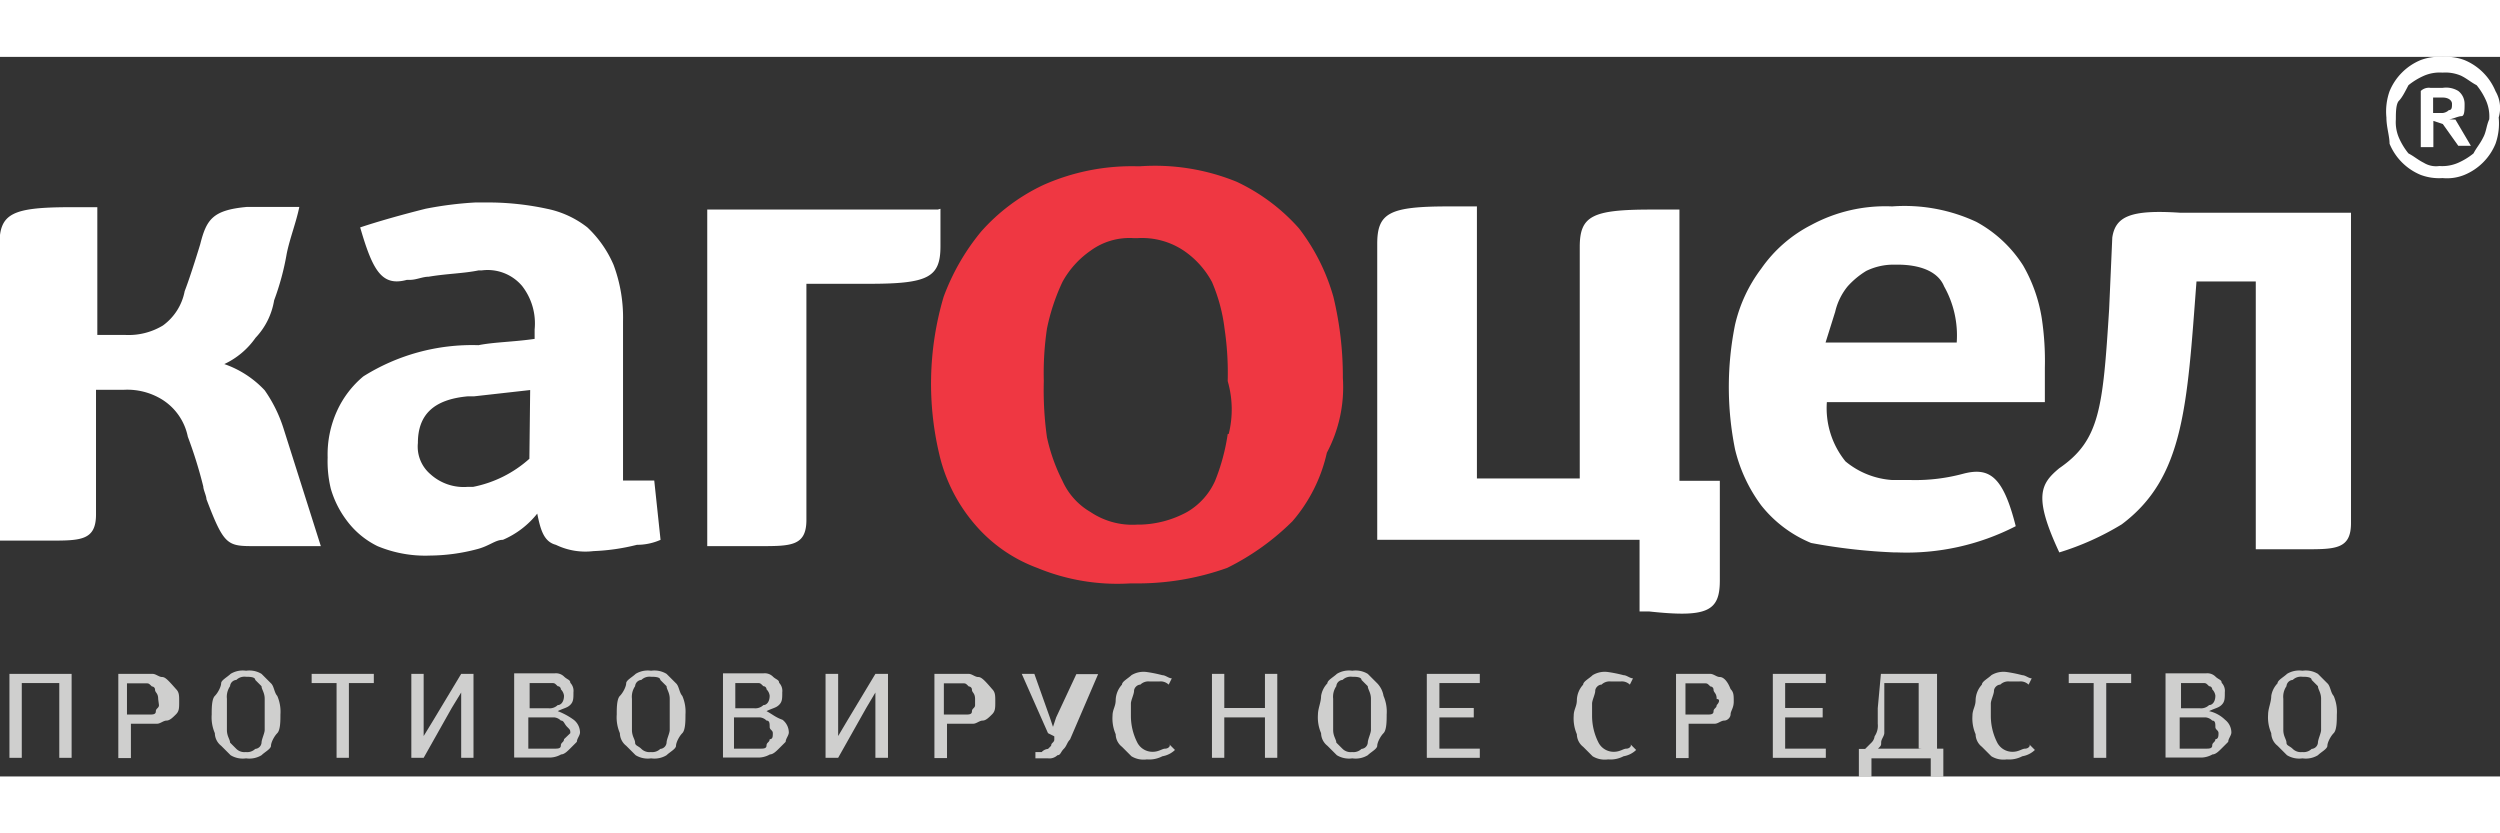 <svg width="300" height="100" id="vector" xmlns="http://www.w3.org/2000/svg" viewBox="0 0 9.53 2.743"><rect x="0" y="0" width="9.53" height="2.743" fill="#333333" stroke="none"/><defs><style>.cls-2{fill:#fff}.cls-3{fill:#cfcfce}</style></defs><path d="M134.335 13.017a1.3 1.3 0 0 0-.036-.309.772.772 0 0 0-.131-.261.734.734 0 0 0-.238-.178.825.825 0 0 0-.368-.059h-.012a.829.829 0 0 0-.356.071.734.734 0 0 0-.238.178.854.854 0 0 0-.143.249 1.168 1.168 0 0 0-.012.618.628.628 0 0 0 .131.249.574.574 0 0 0 .238.166.8.8 0 0 0 .356.059h.012a1.013 1.013 0 0 0 .356-.059.951.951 0 0 0 .249-.178.6.6 0 0 0 .131-.261.533.533 0 0 0 .061-.285zm-.439.214a.781.781 0 0 1-.048.178.26.26 0 0 1-.107.119.393.393 0 0 1-.178.048h-.012a.286.286 0 0 1-.178-.048.26.26 0 0 1-.107-.119.687.687 0 0 1-.059-.166 1.291 1.291 0 0 1-.012-.214 1.152 1.152 0 0 1 .012-.2.785.785 0 0 1 .059-.178.348.348 0 0 1 .107-.119.251.251 0 0 1 .166-.048h.012a.286.286 0 0 1 .178.048.337.337 0 0 1 .107.119.643.643 0 0 1 .048.178 1.152 1.152 0 0 1 .012.2.387.387 0 0 1 .004.201z" transform="translate(-129.216 -11.793)" fill="#ef3742"/><path class="cls-2" d="M131.734 13.634l-.024-.226h-.119V12.8a.575.575 0 0 0-.036-.214.427.427 0 0 0-.1-.143.368.368 0 0 0-.154-.071 1.065 1.065 0 0 0-.214-.024h-.059a1.372 1.372 0 0 0-.19.024q-.143.036-.249.071c.048.166.083.226.178.2h.012c.024 0 .048-.012.071-.012.071-.012.131-.012.19-.024h.012a.172.172 0 0 1 .154.059.232.232 0 0 1 .048.166v.036c-.083.012-.154.012-.214.024a.779.779 0 0 0-.439.119.372.372 0 0 0-.1.131.4.4 0 0 0-.036.178.445.445 0 0 0 .012.119.372.372 0 0 0 .059.119.323.323 0 0 0 .119.1.473.473 0 0 0 .2.036.719.719 0 0 0 .178-.024c.048-.012.071-.036.1-.036a.337.337 0 0 0 .131-.1c.012.059.024.107.071.119a.257.257 0 0 0 .143.024.8.8 0 0 0 .166-.024.22.22 0 0 0 .09-.019zm-.5-.309a.452.452 0 0 1-.214.107H131a.189.189 0 0 1-.143-.048.138.138 0 0 1-.048-.119c0-.107.059-.166.19-.178h.024l.214-.024zm-1.044.333h.249l-.143-.451a.534.534 0 0 0-.071-.143.382.382 0 0 0-.154-.1.3.3 0 0 0 .119-.1.271.271 0 0 0 .071-.143.989.989 0 0 0 .048-.178c.012-.059.036-.119.048-.178h-.2c-.131.012-.154.048-.178.143 0 0-.036.119-.059.178a.21.21 0 0 1-.083.131.253.253 0 0 1-.143.036h-.107v-.487h-.1c-.226 0-.273.024-.273.143v1.128h.19c.119 0 .178 0 .178-.1v-.475h.107a.253.253 0 0 1 .143.036.218.218 0 0 1 .1.143 1.692 1.692 0 0 1 .059.19c0 .012.012.036.012.048.068.179.08.179.187.179zm2.601-1.283h-.879v1.283h.2c.119 0 .178 0 .178-.1v-.9h.238c.226 0 .273-.024.273-.143v-.143zm2.981 1.414v-.38h-.154v-1.034h-.107c-.226 0-.273.024-.273.143v.882h-.392v-1.037h-.107c-.226 0-.273.024-.273.143v1.128h1v.273h.036c.222.024.27 0 .27-.118zm.665-.107h.012a.909.909 0 0 0 .451-.1c-.048-.19-.1-.226-.2-.2a.7.7 0 0 1-.2.024h-.071a.311.311 0 0 1-.178-.071.322.322 0 0 1-.071-.226h.831v-.131a1.087 1.087 0 0 0-.012-.19.585.585 0 0 0-.071-.2.486.486 0 0 0-.178-.166.646.646 0 0 0-.321-.059.594.594 0 0 0-.309.071.521.521 0 0 0-.19.166.565.565 0 0 0-.1.214 1.2 1.2 0 0 0 0 .475.587.587 0 0 0 .1.214.472.472 0 0 0 .19.143 2.194 2.194 0 0 0 .317.036zm-.226-.914a.239.239 0 0 1 .048-.1.315.315 0 0 1 .071-.059.237.237 0 0 1 .107-.024h.012c.083 0 .154.024.178.083a.381.381 0 0 1 .048.214h-.5l.036-.115zm1.057-.286l-.012.273c-.024.38-.036.5-.19.606-.071.059-.1.107 0 .321a1.047 1.047 0 0 0 .238-.107c.238-.178.249-.451.285-.926h.226v1.021H138c.119 0 .178 0 .178-.1v-1.183h-.653c-.185-.012-.245.013-.257.095zm1.283-.451c.012 0 .036-.012.048-.012s.012-.024.012-.048a.062.062 0 0 0-.024-.048.089.089 0 0 0-.059-.012h-.048a.044.044 0 0 0-.036.012v.214h.048v-.1l.036.012.059.083h.048l-.059-.1zm-.024-.024h-.036v-.059h.036c.024 0 .036.012.036.024s0 .024-.012.024a.041.041 0 0 1-.024.011z" transform="translate(-129.216 -11.793)"/><path class="cls-2" d="M138.729 11.924a.218.218 0 0 0-.119-.119.2.2 0 0 0-.083-.012.2.2 0 0 0-.083.012.218.218 0 0 0-.119.119.232.232 0 0 0-.012.1c0 .036.012.071.012.1a.218.218 0 0 0 .119.119.2.2 0 0 0 .083.012.176.176 0 0 0 .083-.012.218.218 0 0 0 .119-.119.232.232 0 0 0 .012-.1.126.126 0 0 0-.012-.1zm-.048.178c-.012.024-.024.036-.036.059a.26.26 0 0 1-.059.036.151.151 0 0 1-.071.012.089.089 0 0 1-.059-.012c-.024-.012-.036-.024-.059-.036a.26.26 0 0 1-.036-.059.151.151 0 0 1-.012-.071c0-.024 0-.059.012-.071s.024-.036.036-.059a.26.26 0 0 1 .059-.036.151.151 0 0 1 .071-.012.151.151 0 0 1 .071.012c.024.012.036.024.059.036a.26.26 0 0 1 .036.059.151.151 0 0 1 .012.071c-.011.024-.011.047-.023.069z" transform="translate(-129.216 -11.793)"/><path class="cls-3" d="M.036 2.672h.047v-.285h.143v.285h.047v-.32H.036v.32z"/><path class="cls-3" d="M129.834 14.157c-.012 0-.024-.012-.036-.012h-.131v.321h.048v-.131h.1c.012 0 .024-.012.036-.012s.024-.012.036-.024.012-.024.012-.048 0-.036-.012-.048c-.03-.034-.041-.046-.053-.046zm-.012.107c0 .012-.012.012-.012.024s-.012.012-.024.012h-.086v-.119h.071c.012 0 .012 0 .024.012a.012.012 0 0 1 .012.012c0 .012.012.012.012.036zm.427-.083l-.036-.036a.089.089 0 0 0-.059-.012.089.089 0 0 0-.059.012c-.012.012-.036.024-.036.036s-.012.036-.024.048-.012.048-.012.071a.151.151 0 0 0 .012.071.062.062 0 0 0 .024.048l.036.036a.089.089 0 0 0 .059.012.089.089 0 0 0 .059-.012c.012-.012.036-.024.036-.036s.012-.036.024-.048.012-.048.012-.071a.151.151 0 0 0-.012-.071c-.012-.013-.012-.037-.024-.048zm-.024.178c0 .012-.012.036-.012.048a.026.026 0 0 1-.024.024.044.044 0 0 1-.036.012.044.044 0 0 1-.036-.012l-.024-.024c0-.012-.012-.024-.012-.048v-.119a.071.071 0 0 1 .012-.048.026.026 0 0 1 .024-.024.044.044 0 0 1 .036-.012c.012 0 .036 0 .036.012l.024.024c0 .012.012.024.012.048v.119z" transform="translate(-129.216 -11.793)"/><path class="cls-3" d="M1.188 2.387h.095v.285h.047v-.285h.095v-.035h-.237v.035zm.463.143l-.036.059v-.237h-.047v.32h.047l.107-.19.036-.059v.249h.047v-.32h-.047l-.107.178z"/><path class="cls-3" d="M131.342 14.287c.024-.012.036-.012.048-.024s.012-.024.012-.048a.044.044 0 0 0-.012-.036c0-.012-.012-.012-.024-.024a.044.044 0 0 0-.036-.012h-.154v.321h.131a.09.09 0 0 0 .048-.012c.012 0 .024-.012.036-.024l.024-.024c0-.012.012-.024.012-.036a.062.062 0 0 0-.024-.048.26.26 0 0 0-.061-.033zm-.107-.107h.083c.012 0 .012 0 .024.012a.012.012 0 0 1 .012.012.041.041 0 0 1 .012.024c0 .024-.012.036-.024.036a.044.044 0 0 1-.036.012h-.071zm.131.214c0 .012-.012.012-.012.024s-.012.012-.024.012h-.1v-.119h.1a.041.041 0 0 1 .024.012c.012 0 .012.012.024.024s.012.012.012.024zm.427-.213l-.036-.036a.089.089 0 0 0-.059-.012.089.089 0 0 0-.059.012c-.012.012-.036.024-.036.036s-.012.036-.024.048-.012.048-.012.071a.151.151 0 0 0 .012.071.062.062 0 0 0 .024.048l.036.036a.089.089 0 0 0 .059.012.089.089 0 0 0 .059-.012c.012-.012.036-.024.036-.036s.012-.036.024-.048.012-.048.012-.071a.151.151 0 0 0-.012-.071c-.012-.013-.012-.037-.024-.048zm-.024.178c0 .012-.012.036-.012.048a.026.026 0 0 1-.024.024.044.044 0 0 1-.036.012.044.044 0 0 1-.036-.012c-.012-.012-.024-.012-.024-.024s-.012-.024-.012-.048v-.119a.071.071 0 0 1 .012-.048.026.026 0 0 1 .024-.024.044.044 0 0 1 .036-.012c.012 0 .036 0 .036.012l.024.024c0 .012.012.024.012.048v.119zm.369-.072c.024-.012.036-.012.048-.024s.012-.024.012-.048a.044.044 0 0 0-.012-.036c0-.012-.012-.012-.024-.024a.044.044 0 0 0-.036-.012h-.154v.321h.131a.09.09 0 0 0 .048-.012c.012 0 .024-.012.036-.024l.024-.024c0-.012.012-.024.012-.036a.062.062 0 0 0-.024-.048c-.026-.009-.037-.02-.061-.033zm-.119-.107h.083c.012 0 .012 0 .024.012a.012.012 0 0 1 .012.012.041.041 0 0 1 .012.024c0 .024-.012.036-.024.036a.044.044 0 0 1-.036.012h-.071zm.131.214c0 .012-.012.012-.012.024s-.012.012-.024.012h-.1v-.119h.1a.041.041 0 0 1 .024.012c.012 0 .012.012.012.024s.012.012.012.024 0 .023-.012.023z" transform="translate(-129.216 -11.793)"/><path class="cls-3" d="M3.23 2.53l-.035.059v-.237h-.048v.32h.048l.107-.19.035-.059v.249h.048v-.32h-.048l-.107.178z"/><path class="cls-3" d="M132.945 14.157c-.012 0-.024-.012-.036-.012h-.131v.321h.048v-.131h.1c.012 0 .024-.012.036-.012s.024-.012.036-.024.012-.024.012-.048 0-.036-.012-.048c-.029-.034-.041-.046-.053-.046zm-.012.107c0 .012-.012.012-.012.024s-.012.012-.024.012h-.083v-.119h.071c.012 0 .012 0 .024.012a.012.012 0 0 1 .012.012c0 .012.012.012.012.036zm.309.047l-.012.036-.012-.036-.059-.166h-.048l.1.226.024.012v.012c0 .012-.012.012-.012.024l-.012.012a.037.037 0 0 0-.024.012h-.024v.024h.048a.044.044 0 0 0 .036-.012c.012 0 .012-.012.024-.024s.012-.024.024-.036l.107-.249h-.083zm.416.119c-.012 0-.024.012-.048.012a.065.065 0 0 1-.059-.036.224.224 0 0 1-.024-.1v-.048c0-.012.012-.036.012-.048s.012-.024.024-.024a.044.044 0 0 1 .036-.012h.036a.044.044 0 0 1 .036.012l.012-.024c-.012 0-.024-.012-.036-.012a.514.514 0 0 0-.059-.012.089.089 0 0 0-.059.012c-.012.012-.036.024-.036.036a.091.091 0 0 0-.024.059c0 .024-.012.036-.012.059a.151.151 0 0 0 .012.071.062.062 0 0 0 .024.048l.036.036a.089.089 0 0 0 .059.012.107.107 0 0 0 .059-.012.09.09 0 0 0 .048-.024l-.024-.024c.011.007-.001.019-.013.019z" transform="translate(-129.216 -11.793)"/><path class="cls-3" d="M4.822 2.482h-.155v-.13H4.62v.32h.047v-.154h.155v.154h.047v-.32h-.047v.13z"/><path class="cls-3" d="M134.466 14.181l-.036-.036a.089.089 0 0 0-.059-.012.089.089 0 0 0-.059.012c-.012.012-.036.024-.036.036a.09.09 0 0 0-.024.048c0 .024-.012.048-.012.071a.151.151 0 0 0 .012.071.062.062 0 0 0 .024.048l.036.036a.089.089 0 0 0 .059.012.089.089 0 0 0 .059-.012c.012-.012.036-.024.036-.036s.012-.036.024-.048.012-.048.012-.071a.151.151 0 0 0-.012-.071.09.09 0 0 0-.024-.048zm-.024.178c0 .012-.012.036-.012.048a.026.026 0 0 1-.024.024.044.044 0 0 1-.036.012.044.044 0 0 1-.036-.012l-.024-.024c0-.012-.012-.024-.012-.048v-.119a.071.071 0 0 1 .012-.048.026.026 0 0 1 .024-.024.044.044 0 0 1 .036-.012c.012 0 .036 0 .036.012l.024.024c0 .012.012.024.012.048v.119z" transform="translate(-129.216 -11.793)"/><path class="cls-3" d="M5.439 2.672h.202v-.035h-.154v-.119h.131v-.036h-.131v-.095h.154v-.035h-.202v.32z"/><path class="cls-3" d="M135.416 14.43c-.012 0-.024.012-.048.012a.065.065 0 0 1-.059-.036.224.224 0 0 1-.024-.1v-.048c0-.012.012-.036.012-.048s.012-.024.024-.024a.044.044 0 0 1 .036-.012h.036a.044.044 0 0 1 .036.012l.012-.024c-.012 0-.024-.012-.036-.012a.514.514 0 0 0-.059-.012.089.089 0 0 0-.059.012c-.012.012-.036.024-.036.036a.091.091 0 0 0-.024.059c0 .024-.012.036-.012.059a.151.151 0 0 0 .012.071.062.062 0 0 0 .024.048l.036.036a.089.089 0 0 0 .059.012.107.107 0 0 0 .059-.012.09.09 0 0 0 .048-.024l-.024-.024c.01.007-.001.019-.013.019zm.356-.273c-.012 0-.024-.012-.036-.012h-.131v.321h.048v-.131h.1c.012 0 .024-.012.036-.012s.024-.012.024-.024.012-.024.012-.048 0-.036-.012-.048c-.013-.034-.029-.046-.041-.046zm-.012.107c0 .012-.012.012-.012.024s-.012.012-.024.012h-.083v-.119h.071c.012 0 .012 0 .024.012a.012.012 0 0 1 .012.012c0 .012.012.012.012.036.012-.001.012.011 0 .023z" transform="translate(-129.216 -11.793)"/><path class="cls-3" d="M6.758 2.672h.202v-.035h-.155v-.119h.143v-.036h-.143v-.095h.155v-.035h-.202v.32z"/><path class="cls-3" d="M136.6 14.145h-.214l-.012.131v.059a.071.071 0 0 1-.012.048.041.041 0 0 1-.012.024l-.024.024h-.024v.107h.048v-.071h.226v.071h.048v-.108h-.024zm-.059.285h-.166c.012-.012.012-.012.012-.024s.012-.024.012-.036v-.19h.131v.249zm.395 0c-.012 0-.024.012-.048.012a.065.065 0 0 1-.059-.036.224.224 0 0 1-.024-.1v-.048c0-.012.012-.036.012-.048s.012-.024.024-.024a.044.044 0 0 1 .036-.012h.036a.044.044 0 0 1 .036.012l.012-.024c-.012 0-.024-.012-.036-.012a.514.514 0 0 0-.059-.012.089.089 0 0 0-.059.012c-.012.012-.036.024-.036.036a.091.091 0 0 0-.024.059c0 .024-.012.036-.012.059a.151.151 0 0 0 .012.071.062.062 0 0 0 .024.048l.036.036a.089.089 0 0 0 .059.012.107.107 0 0 0 .059-.012.09.09 0 0 0 .048-.024l-.024-.024c.011.007-.001.019-.013.019z" transform="translate(-129.216 -11.793)"/><path class="cls-3" d="M7.886 2.387h.095v.285h.048v-.285h.095v-.035h-.238v.035z"/><path class="cls-3" d="M137.637 14.287c.024-.012.036-.012.048-.024s.012-.024.012-.048a.044.044 0 0 0-.012-.036c0-.012-.012-.012-.024-.024a.044.044 0 0 0-.036-.012h-.154v.321h.131a.09.09 0 0 0 .048-.012c.012 0 .024-.012.036-.024l.024-.024c0-.012.012-.024.012-.036a.062.062 0 0 0-.024-.048.127.127 0 0 0-.061-.033zm-.107-.107h.083c.012 0 .012 0 .024.012a.012.012 0 0 1 .012.012.041.041 0 0 1 .012.024c0 .024-.012.036-.024.036a.044.044 0 0 1-.036.012h-.071zm.131.214c0 .012-.012.012-.012.024s-.012.012-.024.012h-.1v-.119h.1a.041.041 0 0 1 .024.012c.012 0 .012.012.012.024s.012.012.012.024-.001.023-.013.023zm.427-.213l-.036-.036a.089.089 0 0 0-.059-.012.089.089 0 0 0-.059.012c-.012.012-.036.024-.036.036a.09.09 0 0 0-.024.048c0 .024-.012.048-.012.071a.151.151 0 0 0 .012.071.062.062 0 0 0 .024.048l.036.036a.089.089 0 0 0 .059.012.089.089 0 0 0 .059-.012c.012-.012.036-.024.036-.036s.012-.036.024-.048.012-.048.012-.071a.151.151 0 0 0-.012-.071c-.012-.013-.012-.037-.024-.048zm-.024.178c0 .012-.012.036-.012.048a.026.026 0 0 1-.024.024.044.044 0 0 1-.036.012.044.044 0 0 1-.036-.012c-.012-.012-.024-.012-.024-.024s-.012-.024-.012-.048v-.119a.071.071 0 0 1 .012-.048.026.026 0 0 1 .024-.024.044.044 0 0 1 .036-.012c.012 0 .036 0 .036.012l.024.024c0 .012.012.024.012.048v.119z" transform="translate(-129.216 -11.793)"/></svg>